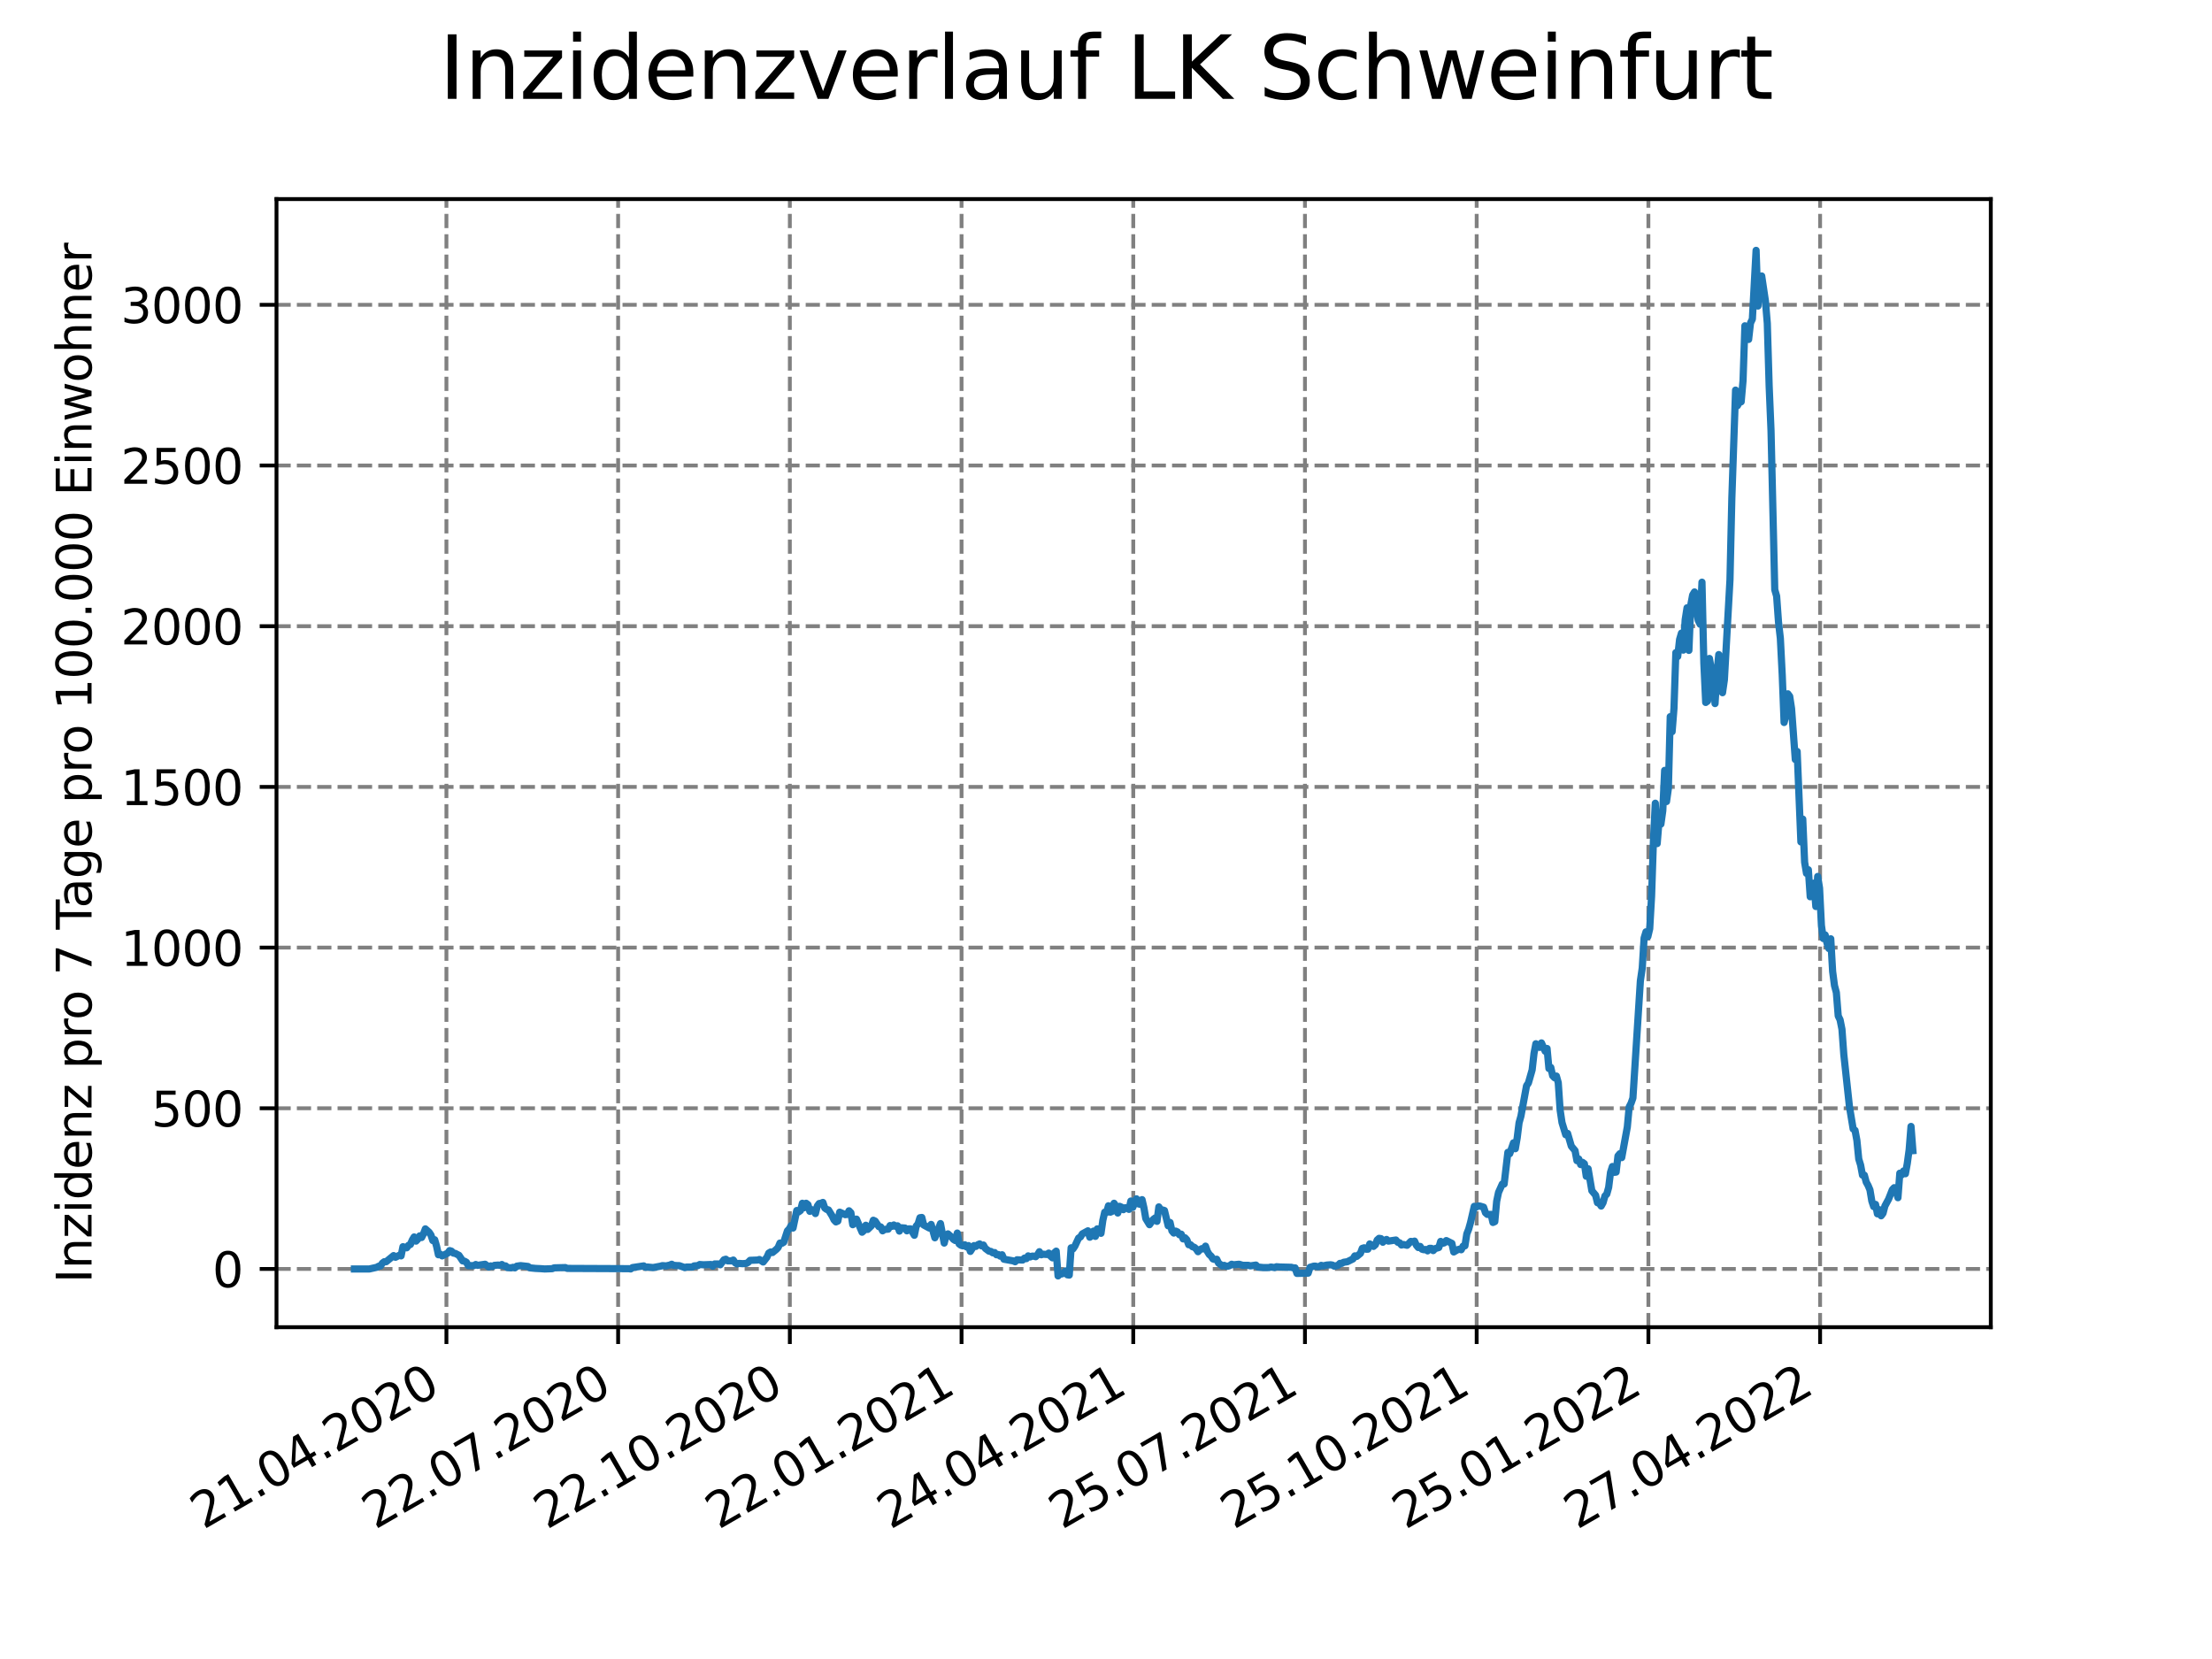 <?xml version="1.0" encoding="utf-8" standalone="no"?>
<!DOCTYPE svg PUBLIC "-//W3C//DTD SVG 1.1//EN"
  "http://www.w3.org/Graphics/SVG/1.1/DTD/svg11.dtd">
<svg xmlns:xlink="http://www.w3.org/1999/xlink" width="460.8pt" height="345.6pt" viewBox="0 0 460.8 345.6" xmlns="http://www.w3.org/2000/svg" version="1.1">
 <defs>
  <style type="text/css">*{stroke-linejoin: round; stroke-linecap: butt}</style>
 </defs>
 <g id="figure_1">
  <g id="patch_1">
   <path d="M 0 345.6 
L 460.8 345.6 
L 460.8 0 
L 0 0 
z
" style="fill: #ffffff"/>
  </g>
  <g id="axes_1">
   <g id="patch_2">
    <path d="M 57.6 276.48 
L 414.72 276.48 
L 414.72 41.472 
L 57.6 41.472 
z
" style="fill: #ffffff"/>
   </g>
   <g id="matplotlib.axis_1">
    <g id="xtick_1">
     <g id="line2d_1">
      <path d="M 92.998 276.48 
L 92.998 41.472 
" clip-path="url(#p0718d40e7e)" style="fill: none; stroke-dasharray: 2.96,1.28; stroke-dashoffset: 0; stroke: #808080; stroke-width: 0.8"/>
     </g>
     <g id="line2d_2">
      <defs>
       <path id="md2705c3bd2" d="M 0 0 
L 0 3.5 
" style="stroke: #000000; stroke-width: 0.8"/>
      </defs>
      <g>
       <use xlink:href="#md2705c3bd2" x="92.998" y="276.48" style="stroke: #000000; stroke-width: 0.8"/>
      </g>
     </g>
     <g id="text_1">
      <!-- 21.04.2020 -->
      <g transform="translate(42.373 318.689)rotate(-30)scale(0.1 -0.1)">
       <defs>
        <path id="DejaVuSans-32" d="M 1228 531 
L 3431 531 
L 3431 0 
L 469 0 
L 469 531 
Q 828 903 1448 1529 
Q 2069 2156 2228 2338 
Q 2531 2678 2651 2914 
Q 2772 3150 2772 3378 
Q 2772 3750 2511 3984 
Q 2250 4219 1831 4219 
Q 1534 4219 1204 4116 
Q 875 4013 500 3803 
L 500 4441 
Q 881 4594 1212 4672 
Q 1544 4750 1819 4750 
Q 2544 4750 2975 4387 
Q 3406 4025 3406 3419 
Q 3406 3131 3298 2873 
Q 3191 2616 2906 2266 
Q 2828 2175 2409 1742 
Q 1991 1309 1228 531 
z
" transform="scale(0.016)"/>
        <path id="DejaVuSans-31" d="M 794 531 
L 1825 531 
L 1825 4091 
L 703 3866 
L 703 4441 
L 1819 4666 
L 2450 4666 
L 2450 531 
L 3481 531 
L 3481 0 
L 794 0 
L 794 531 
z
" transform="scale(0.016)"/>
        <path id="DejaVuSans-2e" d="M 684 794 
L 1344 794 
L 1344 0 
L 684 0 
L 684 794 
z
" transform="scale(0.016)"/>
        <path id="DejaVuSans-30" d="M 2034 4250 
Q 1547 4250 1301 3770 
Q 1056 3291 1056 2328 
Q 1056 1369 1301 889 
Q 1547 409 2034 409 
Q 2525 409 2770 889 
Q 3016 1369 3016 2328 
Q 3016 3291 2770 3770 
Q 2525 4250 2034 4250 
z
M 2034 4750 
Q 2819 4750 3233 4129 
Q 3647 3509 3647 2328 
Q 3647 1150 3233 529 
Q 2819 -91 2034 -91 
Q 1250 -91 836 529 
Q 422 1150 422 2328 
Q 422 3509 836 4129 
Q 1250 4750 2034 4750 
z
" transform="scale(0.016)"/>
        <path id="DejaVuSans-34" d="M 2419 4116 
L 825 1625 
L 2419 1625 
L 2419 4116 
z
M 2253 4666 
L 3047 4666 
L 3047 1625 
L 3713 1625 
L 3713 1100 
L 3047 1100 
L 3047 0 
L 2419 0 
L 2419 1100 
L 313 1100 
L 313 1709 
L 2253 4666 
z
" transform="scale(0.016)"/>
       </defs>
       <use xlink:href="#DejaVuSans-32"/>
       <use xlink:href="#DejaVuSans-31" x="63.623"/>
       <use xlink:href="#DejaVuSans-2e" x="127.246"/>
       <use xlink:href="#DejaVuSans-30" x="159.033"/>
       <use xlink:href="#DejaVuSans-34" x="222.656"/>
       <use xlink:href="#DejaVuSans-2e" x="286.279"/>
       <use xlink:href="#DejaVuSans-32" x="318.066"/>
       <use xlink:href="#DejaVuSans-30" x="381.689"/>
       <use xlink:href="#DejaVuSans-32" x="445.312"/>
       <use xlink:href="#DejaVuSans-30" x="508.936"/>
      </g>
     </g>
    </g>
    <g id="xtick_2">
     <g id="line2d_3">
      <path d="M 128.768 276.48 
L 128.768 41.472 
" clip-path="url(#p0718d40e7e)" style="fill: none; stroke-dasharray: 2.96,1.28; stroke-dashoffset: 0; stroke: #808080; stroke-width: 0.8"/>
     </g>
     <g id="line2d_4">
      <g>
       <use xlink:href="#md2705c3bd2" x="128.768" y="276.48" style="stroke: #000000; stroke-width: 0.8"/>
      </g>
     </g>
     <g id="text_2">
      <!-- 22.07.2020 -->
      <g transform="translate(78.143 318.689)rotate(-30)scale(0.1 -0.1)">
       <defs>
        <path id="DejaVuSans-37" d="M 525 4666 
L 3525 4666 
L 3525 4397 
L 1831 0 
L 1172 0 
L 2766 4134 
L 525 4134 
L 525 4666 
z
" transform="scale(0.016)"/>
       </defs>
       <use xlink:href="#DejaVuSans-32"/>
       <use xlink:href="#DejaVuSans-32" x="63.623"/>
       <use xlink:href="#DejaVuSans-2e" x="127.246"/>
       <use xlink:href="#DejaVuSans-30" x="159.033"/>
       <use xlink:href="#DejaVuSans-37" x="222.656"/>
       <use xlink:href="#DejaVuSans-2e" x="286.279"/>
       <use xlink:href="#DejaVuSans-32" x="318.066"/>
       <use xlink:href="#DejaVuSans-30" x="381.689"/>
       <use xlink:href="#DejaVuSans-32" x="445.312"/>
       <use xlink:href="#DejaVuSans-30" x="508.936"/>
      </g>
     </g>
    </g>
    <g id="xtick_3">
     <g id="line2d_5">
      <path d="M 164.538 276.48 
L 164.538 41.472 
" clip-path="url(#p0718d40e7e)" style="fill: none; stroke-dasharray: 2.96,1.28; stroke-dashoffset: 0; stroke: #808080; stroke-width: 0.8"/>
     </g>
     <g id="line2d_6">
      <g>
       <use xlink:href="#md2705c3bd2" x="164.538" y="276.48" style="stroke: #000000; stroke-width: 0.8"/>
      </g>
     </g>
     <g id="text_3">
      <!-- 22.10.2020 -->
      <g transform="translate(113.913 318.689)rotate(-30)scale(0.1 -0.1)">
       <use xlink:href="#DejaVuSans-32"/>
       <use xlink:href="#DejaVuSans-32" x="63.623"/>
       <use xlink:href="#DejaVuSans-2e" x="127.246"/>
       <use xlink:href="#DejaVuSans-31" x="159.033"/>
       <use xlink:href="#DejaVuSans-30" x="222.656"/>
       <use xlink:href="#DejaVuSans-2e" x="286.279"/>
       <use xlink:href="#DejaVuSans-32" x="318.066"/>
       <use xlink:href="#DejaVuSans-30" x="381.689"/>
       <use xlink:href="#DejaVuSans-32" x="445.312"/>
       <use xlink:href="#DejaVuSans-30" x="508.936"/>
      </g>
     </g>
    </g>
    <g id="xtick_4">
     <g id="line2d_7">
      <path d="M 200.309 276.48 
L 200.309 41.472 
" clip-path="url(#p0718d40e7e)" style="fill: none; stroke-dasharray: 2.96,1.28; stroke-dashoffset: 0; stroke: #808080; stroke-width: 0.8"/>
     </g>
     <g id="line2d_8">
      <g>
       <use xlink:href="#md2705c3bd2" x="200.309" y="276.48" style="stroke: #000000; stroke-width: 0.8"/>
      </g>
     </g>
     <g id="text_4">
      <!-- 22.01.2021 -->
      <g transform="translate(149.683 318.689)rotate(-30)scale(0.1 -0.1)">
       <use xlink:href="#DejaVuSans-32"/>
       <use xlink:href="#DejaVuSans-32" x="63.623"/>
       <use xlink:href="#DejaVuSans-2e" x="127.246"/>
       <use xlink:href="#DejaVuSans-30" x="159.033"/>
       <use xlink:href="#DejaVuSans-31" x="222.656"/>
       <use xlink:href="#DejaVuSans-2e" x="286.279"/>
       <use xlink:href="#DejaVuSans-32" x="318.066"/>
       <use xlink:href="#DejaVuSans-30" x="381.689"/>
       <use xlink:href="#DejaVuSans-32" x="445.312"/>
       <use xlink:href="#DejaVuSans-31" x="508.936"/>
      </g>
     </g>
    </g>
    <g id="xtick_5">
     <g id="line2d_9">
      <path d="M 236.079 276.48 
L 236.079 41.472 
" clip-path="url(#p0718d40e7e)" style="fill: none; stroke-dasharray: 2.96,1.28; stroke-dashoffset: 0; stroke: #808080; stroke-width: 0.8"/>
     </g>
     <g id="line2d_10">
      <g>
       <use xlink:href="#md2705c3bd2" x="236.079" y="276.48" style="stroke: #000000; stroke-width: 0.8"/>
      </g>
     </g>
     <g id="text_5">
      <!-- 24.04.2021 -->
      <g transform="translate(185.454 318.689)rotate(-30)scale(0.1 -0.1)">
       <use xlink:href="#DejaVuSans-32"/>
       <use xlink:href="#DejaVuSans-34" x="63.623"/>
       <use xlink:href="#DejaVuSans-2e" x="127.246"/>
       <use xlink:href="#DejaVuSans-30" x="159.033"/>
       <use xlink:href="#DejaVuSans-34" x="222.656"/>
       <use xlink:href="#DejaVuSans-2e" x="286.279"/>
       <use xlink:href="#DejaVuSans-32" x="318.066"/>
       <use xlink:href="#DejaVuSans-30" x="381.689"/>
       <use xlink:href="#DejaVuSans-32" x="445.312"/>
       <use xlink:href="#DejaVuSans-31" x="508.936"/>
      </g>
     </g>
    </g>
    <g id="xtick_6">
     <g id="line2d_11">
      <path d="M 271.849 276.48 
L 271.849 41.472 
" clip-path="url(#p0718d40e7e)" style="fill: none; stroke-dasharray: 2.96,1.28; stroke-dashoffset: 0; stroke: #808080; stroke-width: 0.8"/>
     </g>
     <g id="line2d_12">
      <g>
       <use xlink:href="#md2705c3bd2" x="271.849" y="276.48" style="stroke: #000000; stroke-width: 0.8"/>
      </g>
     </g>
     <g id="text_6">
      <!-- 25.07.2021 -->
      <g transform="translate(221.224 318.689)rotate(-30)scale(0.1 -0.1)">
       <defs>
        <path id="DejaVuSans-35" d="M 691 4666 
L 3169 4666 
L 3169 4134 
L 1269 4134 
L 1269 2991 
Q 1406 3038 1543 3061 
Q 1681 3084 1819 3084 
Q 2600 3084 3056 2656 
Q 3513 2228 3513 1497 
Q 3513 744 3044 326 
Q 2575 -91 1722 -91 
Q 1428 -91 1123 -41 
Q 819 9 494 109 
L 494 744 
Q 775 591 1075 516 
Q 1375 441 1709 441 
Q 2250 441 2565 725 
Q 2881 1009 2881 1497 
Q 2881 1984 2565 2268 
Q 2250 2553 1709 2553 
Q 1456 2553 1204 2497 
Q 953 2441 691 2322 
L 691 4666 
z
" transform="scale(0.016)"/>
       </defs>
       <use xlink:href="#DejaVuSans-32"/>
       <use xlink:href="#DejaVuSans-35" x="63.623"/>
       <use xlink:href="#DejaVuSans-2e" x="127.246"/>
       <use xlink:href="#DejaVuSans-30" x="159.033"/>
       <use xlink:href="#DejaVuSans-37" x="222.656"/>
       <use xlink:href="#DejaVuSans-2e" x="286.279"/>
       <use xlink:href="#DejaVuSans-32" x="318.066"/>
       <use xlink:href="#DejaVuSans-30" x="381.689"/>
       <use xlink:href="#DejaVuSans-32" x="445.312"/>
       <use xlink:href="#DejaVuSans-31" x="508.936"/>
      </g>
     </g>
    </g>
    <g id="xtick_7">
     <g id="line2d_13">
      <path d="M 307.62 276.48 
L 307.62 41.472 
" clip-path="url(#p0718d40e7e)" style="fill: none; stroke-dasharray: 2.96,1.28; stroke-dashoffset: 0; stroke: #808080; stroke-width: 0.8"/>
     </g>
     <g id="line2d_14">
      <g>
       <use xlink:href="#md2705c3bd2" x="307.62" y="276.48" style="stroke: #000000; stroke-width: 0.8"/>
      </g>
     </g>
     <g id="text_7">
      <!-- 25.10.2021 -->
      <g transform="translate(256.994 318.689)rotate(-30)scale(0.1 -0.1)">
       <use xlink:href="#DejaVuSans-32"/>
       <use xlink:href="#DejaVuSans-35" x="63.623"/>
       <use xlink:href="#DejaVuSans-2e" x="127.246"/>
       <use xlink:href="#DejaVuSans-31" x="159.033"/>
       <use xlink:href="#DejaVuSans-30" x="222.656"/>
       <use xlink:href="#DejaVuSans-2e" x="286.279"/>
       <use xlink:href="#DejaVuSans-32" x="318.066"/>
       <use xlink:href="#DejaVuSans-30" x="381.689"/>
       <use xlink:href="#DejaVuSans-32" x="445.312"/>
       <use xlink:href="#DejaVuSans-31" x="508.936"/>
      </g>
     </g>
    </g>
    <g id="xtick_8">
     <g id="line2d_15">
      <path d="M 343.39 276.48 
L 343.39 41.472 
" clip-path="url(#p0718d40e7e)" style="fill: none; stroke-dasharray: 2.96,1.28; stroke-dashoffset: 0; stroke: #808080; stroke-width: 0.8"/>
     </g>
     <g id="line2d_16">
      <g>
       <use xlink:href="#md2705c3bd2" x="343.39" y="276.48" style="stroke: #000000; stroke-width: 0.8"/>
      </g>
     </g>
     <g id="text_8">
      <!-- 25.01.2022 -->
      <g transform="translate(292.765 318.689)rotate(-30)scale(0.1 -0.1)">
       <use xlink:href="#DejaVuSans-32"/>
       <use xlink:href="#DejaVuSans-35" x="63.623"/>
       <use xlink:href="#DejaVuSans-2e" x="127.246"/>
       <use xlink:href="#DejaVuSans-30" x="159.033"/>
       <use xlink:href="#DejaVuSans-31" x="222.656"/>
       <use xlink:href="#DejaVuSans-2e" x="286.279"/>
       <use xlink:href="#DejaVuSans-32" x="318.066"/>
       <use xlink:href="#DejaVuSans-30" x="381.689"/>
       <use xlink:href="#DejaVuSans-32" x="445.312"/>
       <use xlink:href="#DejaVuSans-32" x="508.936"/>
      </g>
     </g>
    </g>
    <g id="xtick_9">
     <g id="line2d_17">
      <path d="M 379.16 276.48 
L 379.16 41.472 
" clip-path="url(#p0718d40e7e)" style="fill: none; stroke-dasharray: 2.96,1.28; stroke-dashoffset: 0; stroke: #808080; stroke-width: 0.8"/>
     </g>
     <g id="line2d_18">
      <g>
       <use xlink:href="#md2705c3bd2" x="379.16" y="276.48" style="stroke: #000000; stroke-width: 0.8"/>
      </g>
     </g>
     <g id="text_9">
      <!-- 27.04.2022 -->
      <g transform="translate(328.535 318.689)rotate(-30)scale(0.1 -0.1)">
       <use xlink:href="#DejaVuSans-32"/>
       <use xlink:href="#DejaVuSans-37" x="63.623"/>
       <use xlink:href="#DejaVuSans-2e" x="127.246"/>
       <use xlink:href="#DejaVuSans-30" x="159.033"/>
       <use xlink:href="#DejaVuSans-34" x="222.656"/>
       <use xlink:href="#DejaVuSans-2e" x="286.279"/>
       <use xlink:href="#DejaVuSans-32" x="318.066"/>
       <use xlink:href="#DejaVuSans-30" x="381.689"/>
       <use xlink:href="#DejaVuSans-32" x="445.312"/>
       <use xlink:href="#DejaVuSans-32" x="508.936"/>
      </g>
     </g>
    </g>
   </g>
   <g id="matplotlib.axis_2">
    <g id="ytick_1">
     <g id="line2d_19">
      <path d="M 57.6 264.348 
L 414.72 264.348 
" clip-path="url(#p0718d40e7e)" style="fill: none; stroke-dasharray: 2.96,1.28; stroke-dashoffset: 0; stroke: #808080; stroke-width: 0.8"/>
     </g>
     <g id="line2d_20">
      <defs>
       <path id="m10681339c9" d="M 0 0 
L -3.5 0 
" style="stroke: #000000; stroke-width: 0.8"/>
      </defs>
      <g>
       <use xlink:href="#m10681339c9" x="57.6" y="264.348" style="stroke: #000000; stroke-width: 0.8"/>
      </g>
     </g>
     <g id="text_10">
      <!-- 0 -->
      <g transform="translate(44.237 268.147)scale(0.1 -0.1)">
       <use xlink:href="#DejaVuSans-30"/>
      </g>
     </g>
    </g>
    <g id="ytick_2">
     <g id="line2d_21">
      <path d="M 57.6 230.873 
L 414.72 230.873 
" clip-path="url(#p0718d40e7e)" style="fill: none; stroke-dasharray: 2.96,1.28; stroke-dashoffset: 0; stroke: #808080; stroke-width: 0.8"/>
     </g>
     <g id="line2d_22">
      <g>
       <use xlink:href="#m10681339c9" x="57.6" y="230.873" style="stroke: #000000; stroke-width: 0.8"/>
      </g>
     </g>
     <g id="text_11">
      <!-- 500 -->
      <g transform="translate(31.512 234.673)scale(0.1 -0.1)">
       <use xlink:href="#DejaVuSans-35"/>
       <use xlink:href="#DejaVuSans-30" x="63.623"/>
       <use xlink:href="#DejaVuSans-30" x="127.246"/>
      </g>
     </g>
    </g>
    <g id="ytick_3">
     <g id="line2d_23">
      <path d="M 57.6 197.399 
L 414.72 197.399 
" clip-path="url(#p0718d40e7e)" style="fill: none; stroke-dasharray: 2.96,1.28; stroke-dashoffset: 0; stroke: #808080; stroke-width: 0.8"/>
     </g>
     <g id="line2d_24">
      <g>
       <use xlink:href="#m10681339c9" x="57.6" y="197.399" style="stroke: #000000; stroke-width: 0.8"/>
      </g>
     </g>
     <g id="text_12">
      <!-- 1000 -->
      <g transform="translate(25.15 201.198)scale(0.1 -0.1)">
       <use xlink:href="#DejaVuSans-31"/>
       <use xlink:href="#DejaVuSans-30" x="63.623"/>
       <use xlink:href="#DejaVuSans-30" x="127.246"/>
       <use xlink:href="#DejaVuSans-30" x="190.869"/>
      </g>
     </g>
    </g>
    <g id="ytick_4">
     <g id="line2d_25">
      <path d="M 57.6 163.924 
L 414.72 163.924 
" clip-path="url(#p0718d40e7e)" style="fill: none; stroke-dasharray: 2.96,1.28; stroke-dashoffset: 0; stroke: #808080; stroke-width: 0.8"/>
     </g>
     <g id="line2d_26">
      <g>
       <use xlink:href="#m10681339c9" x="57.6" y="163.924" style="stroke: #000000; stroke-width: 0.8"/>
      </g>
     </g>
     <g id="text_13">
      <!-- 1500 -->
      <g transform="translate(25.15 167.723)scale(0.1 -0.1)">
       <use xlink:href="#DejaVuSans-31"/>
       <use xlink:href="#DejaVuSans-35" x="63.623"/>
       <use xlink:href="#DejaVuSans-30" x="127.246"/>
       <use xlink:href="#DejaVuSans-30" x="190.869"/>
      </g>
     </g>
    </g>
    <g id="ytick_5">
     <g id="line2d_27">
      <path d="M 57.6 130.45 
L 414.72 130.45 
" clip-path="url(#p0718d40e7e)" style="fill: none; stroke-dasharray: 2.96,1.28; stroke-dashoffset: 0; stroke: #808080; stroke-width: 0.8"/>
     </g>
     <g id="line2d_28">
      <g>
       <use xlink:href="#m10681339c9" x="57.6" y="130.45" style="stroke: #000000; stroke-width: 0.8"/>
      </g>
     </g>
     <g id="text_14">
      <!-- 2000 -->
      <g transform="translate(25.15 134.249)scale(0.1 -0.1)">
       <use xlink:href="#DejaVuSans-32"/>
       <use xlink:href="#DejaVuSans-30" x="63.623"/>
       <use xlink:href="#DejaVuSans-30" x="127.246"/>
       <use xlink:href="#DejaVuSans-30" x="190.869"/>
      </g>
     </g>
    </g>
    <g id="ytick_6">
     <g id="line2d_29">
      <path d="M 57.6 96.975 
L 414.72 96.975 
" clip-path="url(#p0718d40e7e)" style="fill: none; stroke-dasharray: 2.96,1.28; stroke-dashoffset: 0; stroke: #808080; stroke-width: 0.8"/>
     </g>
     <g id="line2d_30">
      <g>
       <use xlink:href="#m10681339c9" x="57.6" y="96.975" style="stroke: #000000; stroke-width: 0.8"/>
      </g>
     </g>
     <g id="text_15">
      <!-- 2500 -->
      <g transform="translate(25.15 100.774)scale(0.1 -0.1)">
       <use xlink:href="#DejaVuSans-32"/>
       <use xlink:href="#DejaVuSans-35" x="63.623"/>
       <use xlink:href="#DejaVuSans-30" x="127.246"/>
       <use xlink:href="#DejaVuSans-30" x="190.869"/>
      </g>
     </g>
    </g>
    <g id="ytick_7">
     <g id="line2d_31">
      <path d="M 57.6 63.5 
L 414.72 63.5 
" clip-path="url(#p0718d40e7e)" style="fill: none; stroke-dasharray: 2.96,1.28; stroke-dashoffset: 0; stroke: #808080; stroke-width: 0.8"/>
     </g>
     <g id="line2d_32">
      <g>
       <use xlink:href="#m10681339c9" x="57.6" y="63.5" style="stroke: #000000; stroke-width: 0.8"/>
      </g>
     </g>
     <g id="text_16">
      <!-- 3000 -->
      <g transform="translate(25.15 67.3)scale(0.1 -0.1)">
       <defs>
        <path id="DejaVuSans-33" d="M 2597 2516 
Q 3050 2419 3304 2112 
Q 3559 1806 3559 1356 
Q 3559 666 3084 287 
Q 2609 -91 1734 -91 
Q 1441 -91 1130 -33 
Q 819 25 488 141 
L 488 750 
Q 750 597 1062 519 
Q 1375 441 1716 441 
Q 2309 441 2620 675 
Q 2931 909 2931 1356 
Q 2931 1769 2642 2001 
Q 2353 2234 1838 2234 
L 1294 2234 
L 1294 2753 
L 1863 2753 
Q 2328 2753 2575 2939 
Q 2822 3125 2822 3475 
Q 2822 3834 2567 4026 
Q 2313 4219 1838 4219 
Q 1578 4219 1281 4162 
Q 984 4106 628 3988 
L 628 4550 
Q 988 4650 1302 4700 
Q 1616 4750 1894 4750 
Q 2613 4750 3031 4423 
Q 3450 4097 3450 3541 
Q 3450 3153 3228 2886 
Q 3006 2619 2597 2516 
z
" transform="scale(0.016)"/>
       </defs>
       <use xlink:href="#DejaVuSans-33"/>
       <use xlink:href="#DejaVuSans-30" x="63.623"/>
       <use xlink:href="#DejaVuSans-30" x="127.246"/>
       <use xlink:href="#DejaVuSans-30" x="190.869"/>
      </g>
     </g>
    </g>
    <g id="text_17">
     <!-- Inzidenz pro 7 Tage pro 100.000 Einwohner -->
     <g transform="translate(19.07 267.301)rotate(-90)scale(0.1 -0.1)">
      <defs>
       <path id="DejaVuSans-49" d="M 628 4666 
L 1259 4666 
L 1259 0 
L 628 0 
L 628 4666 
z
" transform="scale(0.016)"/>
       <path id="DejaVuSans-6e" d="M 3513 2113 
L 3513 0 
L 2938 0 
L 2938 2094 
Q 2938 2591 2744 2837 
Q 2550 3084 2163 3084 
Q 1697 3084 1428 2787 
Q 1159 2491 1159 1978 
L 1159 0 
L 581 0 
L 581 3500 
L 1159 3500 
L 1159 2956 
Q 1366 3272 1645 3428 
Q 1925 3584 2291 3584 
Q 2894 3584 3203 3211 
Q 3513 2838 3513 2113 
z
" transform="scale(0.016)"/>
       <path id="DejaVuSans-7a" d="M 353 3500 
L 3084 3500 
L 3084 2975 
L 922 459 
L 3084 459 
L 3084 0 
L 275 0 
L 275 525 
L 2438 3041 
L 353 3041 
L 353 3500 
z
" transform="scale(0.016)"/>
       <path id="DejaVuSans-69" d="M 603 3500 
L 1178 3500 
L 1178 0 
L 603 0 
L 603 3500 
z
M 603 4863 
L 1178 4863 
L 1178 4134 
L 603 4134 
L 603 4863 
z
" transform="scale(0.016)"/>
       <path id="DejaVuSans-64" d="M 2906 2969 
L 2906 4863 
L 3481 4863 
L 3481 0 
L 2906 0 
L 2906 525 
Q 2725 213 2448 61 
Q 2172 -91 1784 -91 
Q 1150 -91 751 415 
Q 353 922 353 1747 
Q 353 2572 751 3078 
Q 1150 3584 1784 3584 
Q 2172 3584 2448 3432 
Q 2725 3281 2906 2969 
z
M 947 1747 
Q 947 1113 1208 752 
Q 1469 391 1925 391 
Q 2381 391 2643 752 
Q 2906 1113 2906 1747 
Q 2906 2381 2643 2742 
Q 2381 3103 1925 3103 
Q 1469 3103 1208 2742 
Q 947 2381 947 1747 
z
" transform="scale(0.016)"/>
       <path id="DejaVuSans-65" d="M 3597 1894 
L 3597 1613 
L 953 1613 
Q 991 1019 1311 708 
Q 1631 397 2203 397 
Q 2534 397 2845 478 
Q 3156 559 3463 722 
L 3463 178 
Q 3153 47 2828 -22 
Q 2503 -91 2169 -91 
Q 1331 -91 842 396 
Q 353 884 353 1716 
Q 353 2575 817 3079 
Q 1281 3584 2069 3584 
Q 2775 3584 3186 3129 
Q 3597 2675 3597 1894 
z
M 3022 2063 
Q 3016 2534 2758 2815 
Q 2500 3097 2075 3097 
Q 1594 3097 1305 2825 
Q 1016 2553 972 2059 
L 3022 2063 
z
" transform="scale(0.016)"/>
       <path id="DejaVuSans-20" transform="scale(0.016)"/>
       <path id="DejaVuSans-70" d="M 1159 525 
L 1159 -1331 
L 581 -1331 
L 581 3500 
L 1159 3500 
L 1159 2969 
Q 1341 3281 1617 3432 
Q 1894 3584 2278 3584 
Q 2916 3584 3314 3078 
Q 3713 2572 3713 1747 
Q 3713 922 3314 415 
Q 2916 -91 2278 -91 
Q 1894 -91 1617 61 
Q 1341 213 1159 525 
z
M 3116 1747 
Q 3116 2381 2855 2742 
Q 2594 3103 2138 3103 
Q 1681 3103 1420 2742 
Q 1159 2381 1159 1747 
Q 1159 1113 1420 752 
Q 1681 391 2138 391 
Q 2594 391 2855 752 
Q 3116 1113 3116 1747 
z
" transform="scale(0.016)"/>
       <path id="DejaVuSans-72" d="M 2631 2963 
Q 2534 3019 2420 3045 
Q 2306 3072 2169 3072 
Q 1681 3072 1420 2755 
Q 1159 2438 1159 1844 
L 1159 0 
L 581 0 
L 581 3500 
L 1159 3500 
L 1159 2956 
Q 1341 3275 1631 3429 
Q 1922 3584 2338 3584 
Q 2397 3584 2469 3576 
Q 2541 3569 2628 3553 
L 2631 2963 
z
" transform="scale(0.016)"/>
       <path id="DejaVuSans-6f" d="M 1959 3097 
Q 1497 3097 1228 2736 
Q 959 2375 959 1747 
Q 959 1119 1226 758 
Q 1494 397 1959 397 
Q 2419 397 2687 759 
Q 2956 1122 2956 1747 
Q 2956 2369 2687 2733 
Q 2419 3097 1959 3097 
z
M 1959 3584 
Q 2709 3584 3137 3096 
Q 3566 2609 3566 1747 
Q 3566 888 3137 398 
Q 2709 -91 1959 -91 
Q 1206 -91 779 398 
Q 353 888 353 1747 
Q 353 2609 779 3096 
Q 1206 3584 1959 3584 
z
" transform="scale(0.016)"/>
       <path id="DejaVuSans-54" d="M -19 4666 
L 3928 4666 
L 3928 4134 
L 2272 4134 
L 2272 0 
L 1638 0 
L 1638 4134 
L -19 4134 
L -19 4666 
z
" transform="scale(0.016)"/>
       <path id="DejaVuSans-61" d="M 2194 1759 
Q 1497 1759 1228 1600 
Q 959 1441 959 1056 
Q 959 750 1161 570 
Q 1363 391 1709 391 
Q 2188 391 2477 730 
Q 2766 1069 2766 1631 
L 2766 1759 
L 2194 1759 
z
M 3341 1997 
L 3341 0 
L 2766 0 
L 2766 531 
Q 2569 213 2275 61 
Q 1981 -91 1556 -91 
Q 1019 -91 701 211 
Q 384 513 384 1019 
Q 384 1609 779 1909 
Q 1175 2209 1959 2209 
L 2766 2209 
L 2766 2266 
Q 2766 2663 2505 2880 
Q 2244 3097 1772 3097 
Q 1472 3097 1187 3025 
Q 903 2953 641 2809 
L 641 3341 
Q 956 3463 1253 3523 
Q 1550 3584 1831 3584 
Q 2591 3584 2966 3190 
Q 3341 2797 3341 1997 
z
" transform="scale(0.016)"/>
       <path id="DejaVuSans-67" d="M 2906 1791 
Q 2906 2416 2648 2759 
Q 2391 3103 1925 3103 
Q 1463 3103 1205 2759 
Q 947 2416 947 1791 
Q 947 1169 1205 825 
Q 1463 481 1925 481 
Q 2391 481 2648 825 
Q 2906 1169 2906 1791 
z
M 3481 434 
Q 3481 -459 3084 -895 
Q 2688 -1331 1869 -1331 
Q 1566 -1331 1297 -1286 
Q 1028 -1241 775 -1147 
L 775 -588 
Q 1028 -725 1275 -790 
Q 1522 -856 1778 -856 
Q 2344 -856 2625 -561 
Q 2906 -266 2906 331 
L 2906 616 
Q 2728 306 2450 153 
Q 2172 0 1784 0 
Q 1141 0 747 490 
Q 353 981 353 1791 
Q 353 2603 747 3093 
Q 1141 3584 1784 3584 
Q 2172 3584 2450 3431 
Q 2728 3278 2906 2969 
L 2906 3500 
L 3481 3500 
L 3481 434 
z
" transform="scale(0.016)"/>
       <path id="DejaVuSans-45" d="M 628 4666 
L 3578 4666 
L 3578 4134 
L 1259 4134 
L 1259 2753 
L 3481 2753 
L 3481 2222 
L 1259 2222 
L 1259 531 
L 3634 531 
L 3634 0 
L 628 0 
L 628 4666 
z
" transform="scale(0.016)"/>
       <path id="DejaVuSans-77" d="M 269 3500 
L 844 3500 
L 1563 769 
L 2278 3500 
L 2956 3500 
L 3675 769 
L 4391 3500 
L 4966 3500 
L 4050 0 
L 3372 0 
L 2619 2869 
L 1863 0 
L 1184 0 
L 269 3500 
z
" transform="scale(0.016)"/>
       <path id="DejaVuSans-68" d="M 3513 2113 
L 3513 0 
L 2938 0 
L 2938 2094 
Q 2938 2591 2744 2837 
Q 2550 3084 2163 3084 
Q 1697 3084 1428 2787 
Q 1159 2491 1159 1978 
L 1159 0 
L 581 0 
L 581 4863 
L 1159 4863 
L 1159 2956 
Q 1366 3272 1645 3428 
Q 1925 3584 2291 3584 
Q 2894 3584 3203 3211 
Q 3513 2838 3513 2113 
z
" transform="scale(0.016)"/>
      </defs>
      <use xlink:href="#DejaVuSans-49"/>
      <use xlink:href="#DejaVuSans-6e" x="29.492"/>
      <use xlink:href="#DejaVuSans-7a" x="92.871"/>
      <use xlink:href="#DejaVuSans-69" x="145.361"/>
      <use xlink:href="#DejaVuSans-64" x="173.145"/>
      <use xlink:href="#DejaVuSans-65" x="236.621"/>
      <use xlink:href="#DejaVuSans-6e" x="298.145"/>
      <use xlink:href="#DejaVuSans-7a" x="361.523"/>
      <use xlink:href="#DejaVuSans-20" x="414.014"/>
      <use xlink:href="#DejaVuSans-70" x="445.801"/>
      <use xlink:href="#DejaVuSans-72" x="509.277"/>
      <use xlink:href="#DejaVuSans-6f" x="548.141"/>
      <use xlink:href="#DejaVuSans-20" x="609.322"/>
      <use xlink:href="#DejaVuSans-37" x="641.109"/>
      <use xlink:href="#DejaVuSans-20" x="704.732"/>
      <use xlink:href="#DejaVuSans-54" x="736.52"/>
      <use xlink:href="#DejaVuSans-61" x="781.104"/>
      <use xlink:href="#DejaVuSans-67" x="842.383"/>
      <use xlink:href="#DejaVuSans-65" x="905.859"/>
      <use xlink:href="#DejaVuSans-20" x="967.383"/>
      <use xlink:href="#DejaVuSans-70" x="999.17"/>
      <use xlink:href="#DejaVuSans-72" x="1062.646"/>
      <use xlink:href="#DejaVuSans-6f" x="1101.51"/>
      <use xlink:href="#DejaVuSans-20" x="1162.691"/>
      <use xlink:href="#DejaVuSans-31" x="1194.479"/>
      <use xlink:href="#DejaVuSans-30" x="1258.102"/>
      <use xlink:href="#DejaVuSans-30" x="1321.725"/>
      <use xlink:href="#DejaVuSans-2e" x="1385.348"/>
      <use xlink:href="#DejaVuSans-30" x="1417.135"/>
      <use xlink:href="#DejaVuSans-30" x="1480.758"/>
      <use xlink:href="#DejaVuSans-30" x="1544.381"/>
      <use xlink:href="#DejaVuSans-20" x="1608.004"/>
      <use xlink:href="#DejaVuSans-45" x="1639.791"/>
      <use xlink:href="#DejaVuSans-69" x="1702.975"/>
      <use xlink:href="#DejaVuSans-6e" x="1730.758"/>
      <use xlink:href="#DejaVuSans-77" x="1794.137"/>
      <use xlink:href="#DejaVuSans-6f" x="1875.924"/>
      <use xlink:href="#DejaVuSans-68" x="1937.105"/>
      <use xlink:href="#DejaVuSans-6e" x="2000.484"/>
      <use xlink:href="#DejaVuSans-65" x="2063.863"/>
      <use xlink:href="#DejaVuSans-72" x="2125.387"/>
     </g>
    </g>
   </g>
   <g id="line2d_33">
    <path d="M 73.833 264.348 
L 76.943 264.348 
L 77.721 264.174 
L 78.498 264 
L 78.887 263.768 
L 79.276 263.71 
L 79.665 263.13 
L 80.054 262.84 
L 80.442 262.84 
L 81.998 261.564 
L 82.386 261.912 
L 83.164 261.506 
L 83.553 261.622 
L 83.942 259.709 
L 84.719 259.941 
L 85.108 259.419 
L 85.497 259.245 
L 85.886 258.317 
L 86.275 257.679 
L 86.663 258.549 
L 87.052 258.143 
L 87.441 257.447 
L 87.83 257.795 
L 88.219 257.041 
L 88.607 255.997 
L 89.385 256.693 
L 89.774 257.273 
L 90.163 258.433 
L 90.551 258.259 
L 90.94 259.593 
L 91.329 261.39 
L 91.718 261.274 
L 92.107 261.622 
L 93.273 261.042 
L 93.662 260.521 
L 94.051 260.637 
L 94.44 261.042 
L 94.828 261.1 
L 95.606 261.506 
L 96.384 262.666 
L 96.772 262.724 
L 97.161 262.956 
L 97.55 263.652 
L 98.716 263.652 
L 99.105 263.42 
L 99.494 263.594 
L 101.049 263.362 
L 101.827 263.942 
L 102.216 263.71 
L 102.605 263.826 
L 102.993 263.594 
L 103.771 263.536 
L 104.16 263.594 
L 104.549 263.42 
L 104.937 263.71 
L 105.326 263.71 
L 105.715 264.058 
L 106.493 264.116 
L 106.881 264 
L 107.27 264.116 
L 107.659 263.768 
L 108.437 263.652 
L 109.992 263.826 
L 110.381 264.116 
L 111.547 264.232 
L 112.714 264.29 
L 113.491 264.348 
L 115.046 264.29 
L 115.435 264.116 
L 117.768 264.058 
L 118.157 264.232 
L 130.987 264.29 
L 131.376 264.348 
L 131.765 264.058 
L 134.098 263.71 
L 134.487 264 
L 134.876 263.942 
L 136.042 264.058 
L 137.597 263.768 
L 137.986 263.652 
L 138.764 263.71 
L 139.541 263.536 
L 139.93 263.362 
L 140.319 263.594 
L 141.096 263.652 
L 141.485 263.652 
L 142.652 264.058 
L 143.041 263.942 
L 144.207 263.942 
L 144.596 263.71 
L 145.373 263.652 
L 145.762 263.42 
L 146.54 263.478 
L 148.095 263.42 
L 148.484 263.768 
L 148.873 263.304 
L 149.65 263.304 
L 150.039 263.478 
L 150.817 262.434 
L 151.205 262.318 
L 151.594 262.666 
L 152.372 262.666 
L 152.761 262.492 
L 153.15 263.072 
L 153.538 263.304 
L 153.927 263.188 
L 154.705 263.246 
L 155.482 263.188 
L 155.871 262.956 
L 156.26 262.55 
L 157.815 262.492 
L 158.204 262.376 
L 158.982 262.898 
L 159.759 261.912 
L 160.148 261.042 
L 160.537 260.81 
L 160.926 260.926 
L 161.703 260.289 
L 162.092 259.883 
L 162.481 258.955 
L 162.87 259.013 
L 163.259 258.781 
L 164.036 256.403 
L 164.425 255.997 
L 164.814 255.301 
L 165.203 255.823 
L 165.98 252.17 
L 166.369 252.46 
L 166.758 252.17 
L 167.147 250.662 
L 167.535 251.59 
L 167.924 250.662 
L 168.313 250.952 
L 168.702 252.344 
L 169.091 251.996 
L 169.479 252.112 
L 169.868 252.808 
L 170.257 251.242 
L 170.646 250.72 
L 171.035 250.662 
L 171.423 250.488 
L 171.812 251.648 
L 172.201 251.938 
L 172.59 252.054 
L 173.368 253.329 
L 173.756 254.141 
L 174.145 254.547 
L 174.534 254.373 
L 174.923 252.518 
L 176.089 253.04 
L 176.478 252.982 
L 176.867 252.228 
L 177.256 252.634 
L 177.644 255.127 
L 178.033 254.141 
L 178.422 253.967 
L 179.588 256.693 
L 179.977 256.345 
L 180.366 255.243 
L 180.755 256.113 
L 181.532 255.359 
L 181.921 254.199 
L 182.31 254.373 
L 183.088 255.533 
L 183.477 255.591 
L 183.865 256.403 
L 184.254 256.113 
L 185.032 256.055 
L 185.421 255.301 
L 185.809 255.475 
L 186.198 255.185 
L 186.587 255.475 
L 186.976 255.359 
L 187.365 256.461 
L 187.753 255.765 
L 188.531 255.823 
L 188.92 256.403 
L 189.309 255.997 
L 189.697 255.997 
L 190.475 257.331 
L 190.864 255.417 
L 191.253 254.953 
L 191.642 253.677 
L 192.03 253.619 
L 192.419 255.185 
L 193.586 255.823 
L 193.974 255.069 
L 194.752 257.853 
L 195.918 254.895 
L 196.696 258.955 
L 197.085 257.389 
L 197.474 257.041 
L 198.251 257.737 
L 198.64 258.201 
L 199.029 258.433 
L 199.418 256.867 
L 199.806 259.129 
L 200.195 259.419 
L 200.584 259.535 
L 200.973 259.303 
L 201.362 259.767 
L 201.751 259.477 
L 202.139 260.694 
L 202.917 259.477 
L 203.306 259.651 
L 203.695 259.303 
L 204.083 259.129 
L 204.472 259.535 
L 204.861 259.361 
L 205.25 260.057 
L 206.027 260.637 
L 206.416 260.694 
L 206.805 260.984 
L 207.194 260.926 
L 207.583 261.39 
L 207.971 261.332 
L 208.36 261.68 
L 208.749 261.39 
L 209.138 262.318 
L 211.082 262.666 
L 211.471 262.84 
L 211.86 262.434 
L 213.026 262.492 
L 213.415 262.086 
L 213.804 262.202 
L 214.192 261.622 
L 214.581 261.854 
L 214.97 261.68 
L 215.359 261.68 
L 215.748 261.796 
L 216.136 261.39 
L 216.525 260.752 
L 216.914 261.39 
L 217.303 261.274 
L 218.08 261.332 
L 218.469 261.042 
L 218.858 261.68 
L 219.247 262.028 
L 219.636 260.984 
L 220.024 260.637 
L 220.413 265.798 
L 220.802 265.392 
L 221.191 265.392 
L 221.58 265.218 
L 221.969 264.754 
L 222.357 265.566 
L 222.746 265.624 
L 223.135 259.941 
L 223.524 260.173 
L 223.913 259.593 
L 224.69 257.911 
L 225.079 257.679 
L 225.468 257.041 
L 226.634 256.403 
L 227.023 257.737 
L 227.412 257.447 
L 227.801 256.461 
L 228.189 257.563 
L 228.578 255.997 
L 228.967 256.287 
L 229.356 256.925 
L 229.745 254.199 
L 230.133 252.518 
L 230.522 252.576 
L 230.911 251.184 
L 231.3 252.518 
L 231.689 252.344 
L 232.078 250.662 
L 232.466 251.242 
L 232.855 252.692 
L 233.244 251.3 
L 233.633 251.474 
L 234.022 251.996 
L 234.41 251.59 
L 234.799 251.648 
L 235.188 251.938 
L 235.577 250.198 
L 235.966 251.532 
L 236.743 249.734 
L 237.132 250.778 
L 237.521 250.894 
L 237.91 249.908 
L 238.298 251.59 
L 238.687 253.851 
L 239.465 255.127 
L 240.242 254.025 
L 240.631 253.735 
L 241.02 254.431 
L 241.409 251.416 
L 241.798 252.054 
L 242.187 252.054 
L 242.575 252.17 
L 243.353 255.359 
L 243.742 254.663 
L 244.131 256.403 
L 244.519 256.867 
L 244.908 256.461 
L 245.297 256.635 
L 245.686 257.215 
L 246.075 257.099 
L 246.463 258.085 
L 246.852 257.853 
L 247.241 258.259 
L 247.63 259.303 
L 248.019 259.303 
L 248.407 259.709 
L 248.796 259.825 
L 249.185 260.173 
L 249.574 260.752 
L 249.963 260.347 
L 250.351 260.115 
L 250.74 260.173 
L 251.129 259.593 
L 251.518 260.694 
L 251.907 261.332 
L 252.296 261.68 
L 252.684 262.26 
L 253.073 262.376 
L 253.462 262.318 
L 253.851 263.13 
L 254.628 263.71 
L 255.017 263.594 
L 255.406 263.768 
L 255.795 263.768 
L 256.184 263.652 
L 256.572 263.362 
L 256.961 263.478 
L 258.128 263.362 
L 258.905 263.594 
L 260.072 263.594 
L 260.46 263.71 
L 261.627 263.536 
L 262.016 263.942 
L 263.182 264.058 
L 264.349 264.058 
L 264.737 263.942 
L 265.515 264.058 
L 265.904 263.884 
L 266.681 263.942 
L 269.014 264 
L 269.403 264.116 
L 269.792 264.116 
L 270.181 265.276 
L 272.514 265.218 
L 272.902 264 
L 273.68 263.768 
L 274.069 263.768 
L 274.458 263.884 
L 274.846 263.826 
L 275.235 263.594 
L 275.624 263.71 
L 276.402 263.536 
L 277.179 263.478 
L 277.568 263.536 
L 277.957 263.768 
L 278.734 263.594 
L 279.123 263.188 
L 279.512 263.188 
L 279.901 262.956 
L 280.678 262.84 
L 281.845 262.26 
L 282.234 261.622 
L 282.623 261.738 
L 283.4 261.1 
L 283.789 260.057 
L 284.178 259.941 
L 284.567 260.231 
L 284.955 260.231 
L 285.344 259.129 
L 286.122 259.651 
L 286.511 259.303 
L 286.899 258.317 
L 287.288 257.969 
L 287.677 258.027 
L 288.066 258.781 
L 288.455 258.375 
L 288.843 258.201 
L 289.232 258.549 
L 290.788 258.317 
L 291.176 258.781 
L 291.565 258.897 
L 291.954 259.361 
L 292.343 259.245 
L 293.12 259.419 
L 293.898 258.607 
L 294.287 258.665 
L 294.676 258.549 
L 295.064 259.419 
L 295.453 259.883 
L 295.842 259.651 
L 296.231 260.231 
L 296.62 260.347 
L 297.008 260.289 
L 297.397 260.579 
L 297.786 260.057 
L 298.175 260.057 
L 298.564 260.521 
L 298.952 260.115 
L 299.73 259.883 
L 300.119 258.607 
L 300.508 259.013 
L 300.897 258.897 
L 301.285 258.433 
L 302.452 259.013 
L 302.841 260.81 
L 303.618 260.347 
L 304.007 260.231 
L 304.396 260.347 
L 304.785 259.593 
L 305.173 259.535 
L 305.562 257.041 
L 305.951 256.055 
L 306.34 254.663 
L 307.117 251.3 
L 307.506 251.474 
L 307.895 251.242 
L 308.284 251.242 
L 309.061 251.474 
L 309.45 252.634 
L 309.839 252.982 
L 310.617 252.982 
L 311.006 254.663 
L 311.394 254.489 
L 311.783 250.256 
L 312.172 248.4 
L 312.95 246.66 
L 313.338 246.66 
L 314.116 240.049 
L 314.505 240.339 
L 315.282 238.077 
L 315.671 239.295 
L 316.06 237.034 
L 316.449 233.902 
L 316.838 232.51 
L 318.004 226.189 
L 318.393 225.609 
L 319.17 222.884 
L 319.559 219.462 
L 319.948 217.432 
L 320.337 217.896 
L 320.726 218.186 
L 321.115 217.258 
L 321.892 218.998 
L 322.281 218.418 
L 322.67 222.594 
L 323.059 222.362 
L 323.447 224.101 
L 323.836 224.507 
L 324.225 224.159 
L 324.614 225.551 
L 325.003 231.234 
L 325.391 233.844 
L 326.169 236.396 
L 326.558 236.106 
L 327.335 238.773 
L 328.113 239.701 
L 328.502 241.789 
L 328.891 241.441 
L 329.279 242.601 
L 329.668 242.137 
L 330.057 242.427 
L 330.446 245.037 
L 330.835 243.471 
L 331.612 248.052 
L 332.39 248.98 
L 332.779 250.546 
L 333.168 250.662 
L 333.556 251.242 
L 333.945 250.546 
L 334.334 249.154 
L 334.723 248.748 
L 335.112 247.356 
L 335.5 244.225 
L 335.889 243.007 
L 336.278 244.225 
L 336.667 244.167 
L 337.056 240.803 
L 337.444 240.339 
L 337.833 241.151 
L 339 234.772 
L 339.388 230.596 
L 339.777 229.843 
L 340.166 228.741 
L 341.721 204.326 
L 342.11 201.658 
L 342.499 195.395 
L 342.888 194.119 
L 343.277 195.105 
L 343.665 193.481 
L 344.054 186.696 
L 344.443 175.04 
L 344.832 167.327 
L 345.221 175.736 
L 345.609 171.038 
L 345.998 171.676 
L 346.387 168.893 
L 346.776 160.484 
L 347.165 166.979 
L 347.553 164.253 
L 347.942 149.291 
L 348.331 152.423 
L 348.72 147.552 
L 349.109 135.953 
L 349.497 136.765 
L 349.886 133.227 
L 350.275 131.894 
L 350.664 135.431 
L 351.053 129.11 
L 351.442 126.616 
L 351.83 135.489 
L 352.219 126.036 
L 352.608 123.949 
L 352.997 123.311 
L 353.386 127.138 
L 353.774 129.226 
L 354.163 130.038 
L 354.552 121.281 
L 354.941 138.099 
L 355.33 146.334 
L 355.718 146.044 
L 356.107 137.171 
L 356.496 139.433 
L 356.885 140.534 
L 357.274 146.566 
L 357.662 140.36 
L 358.051 136.359 
L 358.44 137.461 
L 358.829 144.304 
L 359.218 141.636 
L 360.384 120.817 
L 360.773 103.825 
L 361.551 81.266 
L 361.939 84.514 
L 362.328 83.818 
L 362.717 83.702 
L 363.106 79.295 
L 363.495 67.87 
L 363.883 68.102 
L 364.272 70.712 
L 364.661 67.29 
L 365.05 66.478 
L 365.827 52.154 
L 366.216 63.753 
L 366.605 58.591 
L 366.994 57.489 
L 367.771 62.709 
L 368.16 67.348 
L 368.549 80.454 
L 368.938 89.733 
L 369.715 122.847 
L 370.104 124.181 
L 370.493 129.574 
L 370.882 132.995 
L 371.271 140.592 
L 371.66 150.509 
L 372.048 149.001 
L 372.437 144.536 
L 372.826 145.058 
L 373.215 147.61 
L 373.992 158.222 
L 374.381 156.54 
L 375.159 175.388 
L 375.548 170.632 
L 375.936 179.621 
L 376.325 181.941 
L 376.714 181.187 
L 377.103 186.812 
L 377.492 186.638 
L 377.88 183.971 
L 378.269 188.842 
L 378.658 182.579 
L 379.047 185.015 
L 379.436 192.786 
L 379.824 195.511 
L 380.213 194.757 
L 380.602 196.497 
L 380.991 197.599 
L 381.38 195.569 
L 381.769 202.354 
L 382.157 205.312 
L 382.546 206.762 
L 382.935 211.633 
L 383.324 212.445 
L 383.713 214.417 
L 384.101 219.694 
L 385.268 230.481 
L 386.045 235.178 
L 386.434 235.468 
L 386.823 237.556 
L 387.212 241.441 
L 387.601 242.717 
L 387.989 244.805 
L 388.378 244.805 
L 388.767 246.254 
L 389.156 246.95 
L 389.545 247.878 
L 389.933 250.198 
L 390.322 251.358 
L 390.711 250.894 
L 391.1 252.866 
L 391.489 251.996 
L 391.878 253.271 
L 392.266 252.75 
L 392.655 251.242 
L 393.433 249.792 
L 394.21 247.82 
L 394.599 247.414 
L 394.988 247.994 
L 395.377 249.502 
L 395.766 244.399 
L 396.154 244.747 
L 396.543 243.935 
L 396.932 244.515 
L 397.321 242.369 
L 397.71 239.527 
L 398.098 234.656 
L 398.487 239.701 
L 398.487 239.701 
" clip-path="url(#p0718d40e7e)" style="fill: none; stroke: #1f77b4; stroke-width: 1.5; stroke-linecap: square"/>
   </g>
   <g id="patch_3">
    <path d="M 57.6 276.48 
L 57.6 41.472 
" style="fill: none; stroke: #000000; stroke-width: 0.8; stroke-linejoin: miter; stroke-linecap: square"/>
   </g>
   <g id="patch_4">
    <path d="M 414.72 276.48 
L 414.72 41.472 
" style="fill: none; stroke: #000000; stroke-width: 0.8; stroke-linejoin: miter; stroke-linecap: square"/>
   </g>
   <g id="patch_5">
    <path d="M 57.6 276.48 
L 414.72 276.48 
" style="fill: none; stroke: #000000; stroke-width: 0.8; stroke-linejoin: miter; stroke-linecap: square"/>
   </g>
   <g id="patch_6">
    <path d="M 57.6 41.472 
L 414.72 41.472 
" style="fill: none; stroke: #000000; stroke-width: 0.8; stroke-linejoin: miter; stroke-linecap: square"/>
   </g>
  </g>
  <g id="text_18">
   <!-- Inzidenzverlauf LK Schweinfurt -->
   <g transform="translate(91.481 20.589)scale(0.18 -0.18)">
    <defs>
     <path id="DejaVuSans-76" d="M 191 3500 
L 800 3500 
L 1894 563 
L 2988 3500 
L 3597 3500 
L 2284 0 
L 1503 0 
L 191 3500 
z
" transform="scale(0.016)"/>
     <path id="DejaVuSans-6c" d="M 603 4863 
L 1178 4863 
L 1178 0 
L 603 0 
L 603 4863 
z
" transform="scale(0.016)"/>
     <path id="DejaVuSans-75" d="M 544 1381 
L 544 3500 
L 1119 3500 
L 1119 1403 
Q 1119 906 1312 657 
Q 1506 409 1894 409 
Q 2359 409 2629 706 
Q 2900 1003 2900 1516 
L 2900 3500 
L 3475 3500 
L 3475 0 
L 2900 0 
L 2900 538 
Q 2691 219 2414 64 
Q 2138 -91 1772 -91 
Q 1169 -91 856 284 
Q 544 659 544 1381 
z
M 1991 3584 
L 1991 3584 
z
" transform="scale(0.016)"/>
     <path id="DejaVuSans-66" d="M 2375 4863 
L 2375 4384 
L 1825 4384 
Q 1516 4384 1395 4259 
Q 1275 4134 1275 3809 
L 1275 3500 
L 2222 3500 
L 2222 3053 
L 1275 3053 
L 1275 0 
L 697 0 
L 697 3053 
L 147 3053 
L 147 3500 
L 697 3500 
L 697 3744 
Q 697 4328 969 4595 
Q 1241 4863 1831 4863 
L 2375 4863 
z
" transform="scale(0.016)"/>
     <path id="DejaVuSans-4c" d="M 628 4666 
L 1259 4666 
L 1259 531 
L 3531 531 
L 3531 0 
L 628 0 
L 628 4666 
z
" transform="scale(0.016)"/>
     <path id="DejaVuSans-4b" d="M 628 4666 
L 1259 4666 
L 1259 2694 
L 3353 4666 
L 4166 4666 
L 1850 2491 
L 4331 0 
L 3500 0 
L 1259 2247 
L 1259 0 
L 628 0 
L 628 4666 
z
" transform="scale(0.016)"/>
     <path id="DejaVuSans-53" d="M 3425 4513 
L 3425 3897 
Q 3066 4069 2747 4153 
Q 2428 4238 2131 4238 
Q 1616 4238 1336 4038 
Q 1056 3838 1056 3469 
Q 1056 3159 1242 3001 
Q 1428 2844 1947 2747 
L 2328 2669 
Q 3034 2534 3370 2195 
Q 3706 1856 3706 1288 
Q 3706 609 3251 259 
Q 2797 -91 1919 -91 
Q 1588 -91 1214 -16 
Q 841 59 441 206 
L 441 856 
Q 825 641 1194 531 
Q 1563 422 1919 422 
Q 2459 422 2753 634 
Q 3047 847 3047 1241 
Q 3047 1584 2836 1778 
Q 2625 1972 2144 2069 
L 1759 2144 
Q 1053 2284 737 2584 
Q 422 2884 422 3419 
Q 422 4038 858 4394 
Q 1294 4750 2059 4750 
Q 2388 4750 2728 4690 
Q 3069 4631 3425 4513 
z
" transform="scale(0.016)"/>
     <path id="DejaVuSans-63" d="M 3122 3366 
L 3122 2828 
Q 2878 2963 2633 3030 
Q 2388 3097 2138 3097 
Q 1578 3097 1268 2742 
Q 959 2388 959 1747 
Q 959 1106 1268 751 
Q 1578 397 2138 397 
Q 2388 397 2633 464 
Q 2878 531 3122 666 
L 3122 134 
Q 2881 22 2623 -34 
Q 2366 -91 2075 -91 
Q 1284 -91 818 406 
Q 353 903 353 1747 
Q 353 2603 823 3093 
Q 1294 3584 2113 3584 
Q 2378 3584 2631 3529 
Q 2884 3475 3122 3366 
z
" transform="scale(0.016)"/>
     <path id="DejaVuSans-74" d="M 1172 4494 
L 1172 3500 
L 2356 3500 
L 2356 3053 
L 1172 3053 
L 1172 1153 
Q 1172 725 1289 603 
Q 1406 481 1766 481 
L 2356 481 
L 2356 0 
L 1766 0 
Q 1100 0 847 248 
Q 594 497 594 1153 
L 594 3053 
L 172 3053 
L 172 3500 
L 594 3500 
L 594 4494 
L 1172 4494 
z
" transform="scale(0.016)"/>
    </defs>
    <use xlink:href="#DejaVuSans-49"/>
    <use xlink:href="#DejaVuSans-6e" x="29.492"/>
    <use xlink:href="#DejaVuSans-7a" x="92.871"/>
    <use xlink:href="#DejaVuSans-69" x="145.361"/>
    <use xlink:href="#DejaVuSans-64" x="173.145"/>
    <use xlink:href="#DejaVuSans-65" x="236.621"/>
    <use xlink:href="#DejaVuSans-6e" x="298.145"/>
    <use xlink:href="#DejaVuSans-7a" x="361.523"/>
    <use xlink:href="#DejaVuSans-76" x="414.014"/>
    <use xlink:href="#DejaVuSans-65" x="473.193"/>
    <use xlink:href="#DejaVuSans-72" x="534.717"/>
    <use xlink:href="#DejaVuSans-6c" x="575.83"/>
    <use xlink:href="#DejaVuSans-61" x="603.613"/>
    <use xlink:href="#DejaVuSans-75" x="664.893"/>
    <use xlink:href="#DejaVuSans-66" x="728.271"/>
    <use xlink:href="#DejaVuSans-20" x="763.477"/>
    <use xlink:href="#DejaVuSans-4c" x="795.264"/>
    <use xlink:href="#DejaVuSans-4b" x="850.977"/>
    <use xlink:href="#DejaVuSans-20" x="916.553"/>
    <use xlink:href="#DejaVuSans-53" x="948.34"/>
    <use xlink:href="#DejaVuSans-63" x="1011.816"/>
    <use xlink:href="#DejaVuSans-68" x="1066.797"/>
    <use xlink:href="#DejaVuSans-77" x="1130.176"/>
    <use xlink:href="#DejaVuSans-65" x="1211.963"/>
    <use xlink:href="#DejaVuSans-69" x="1273.486"/>
    <use xlink:href="#DejaVuSans-6e" x="1301.27"/>
    <use xlink:href="#DejaVuSans-66" x="1364.648"/>
    <use xlink:href="#DejaVuSans-75" x="1399.854"/>
    <use xlink:href="#DejaVuSans-72" x="1463.232"/>
    <use xlink:href="#DejaVuSans-74" x="1504.346"/>
   </g>
  </g>
 </g>
 <defs>
  <clipPath id="p0718d40e7e">
   <rect x="57.6" y="41.472" width="357.12" height="235.008"/>
  </clipPath>
 </defs>
</svg>
